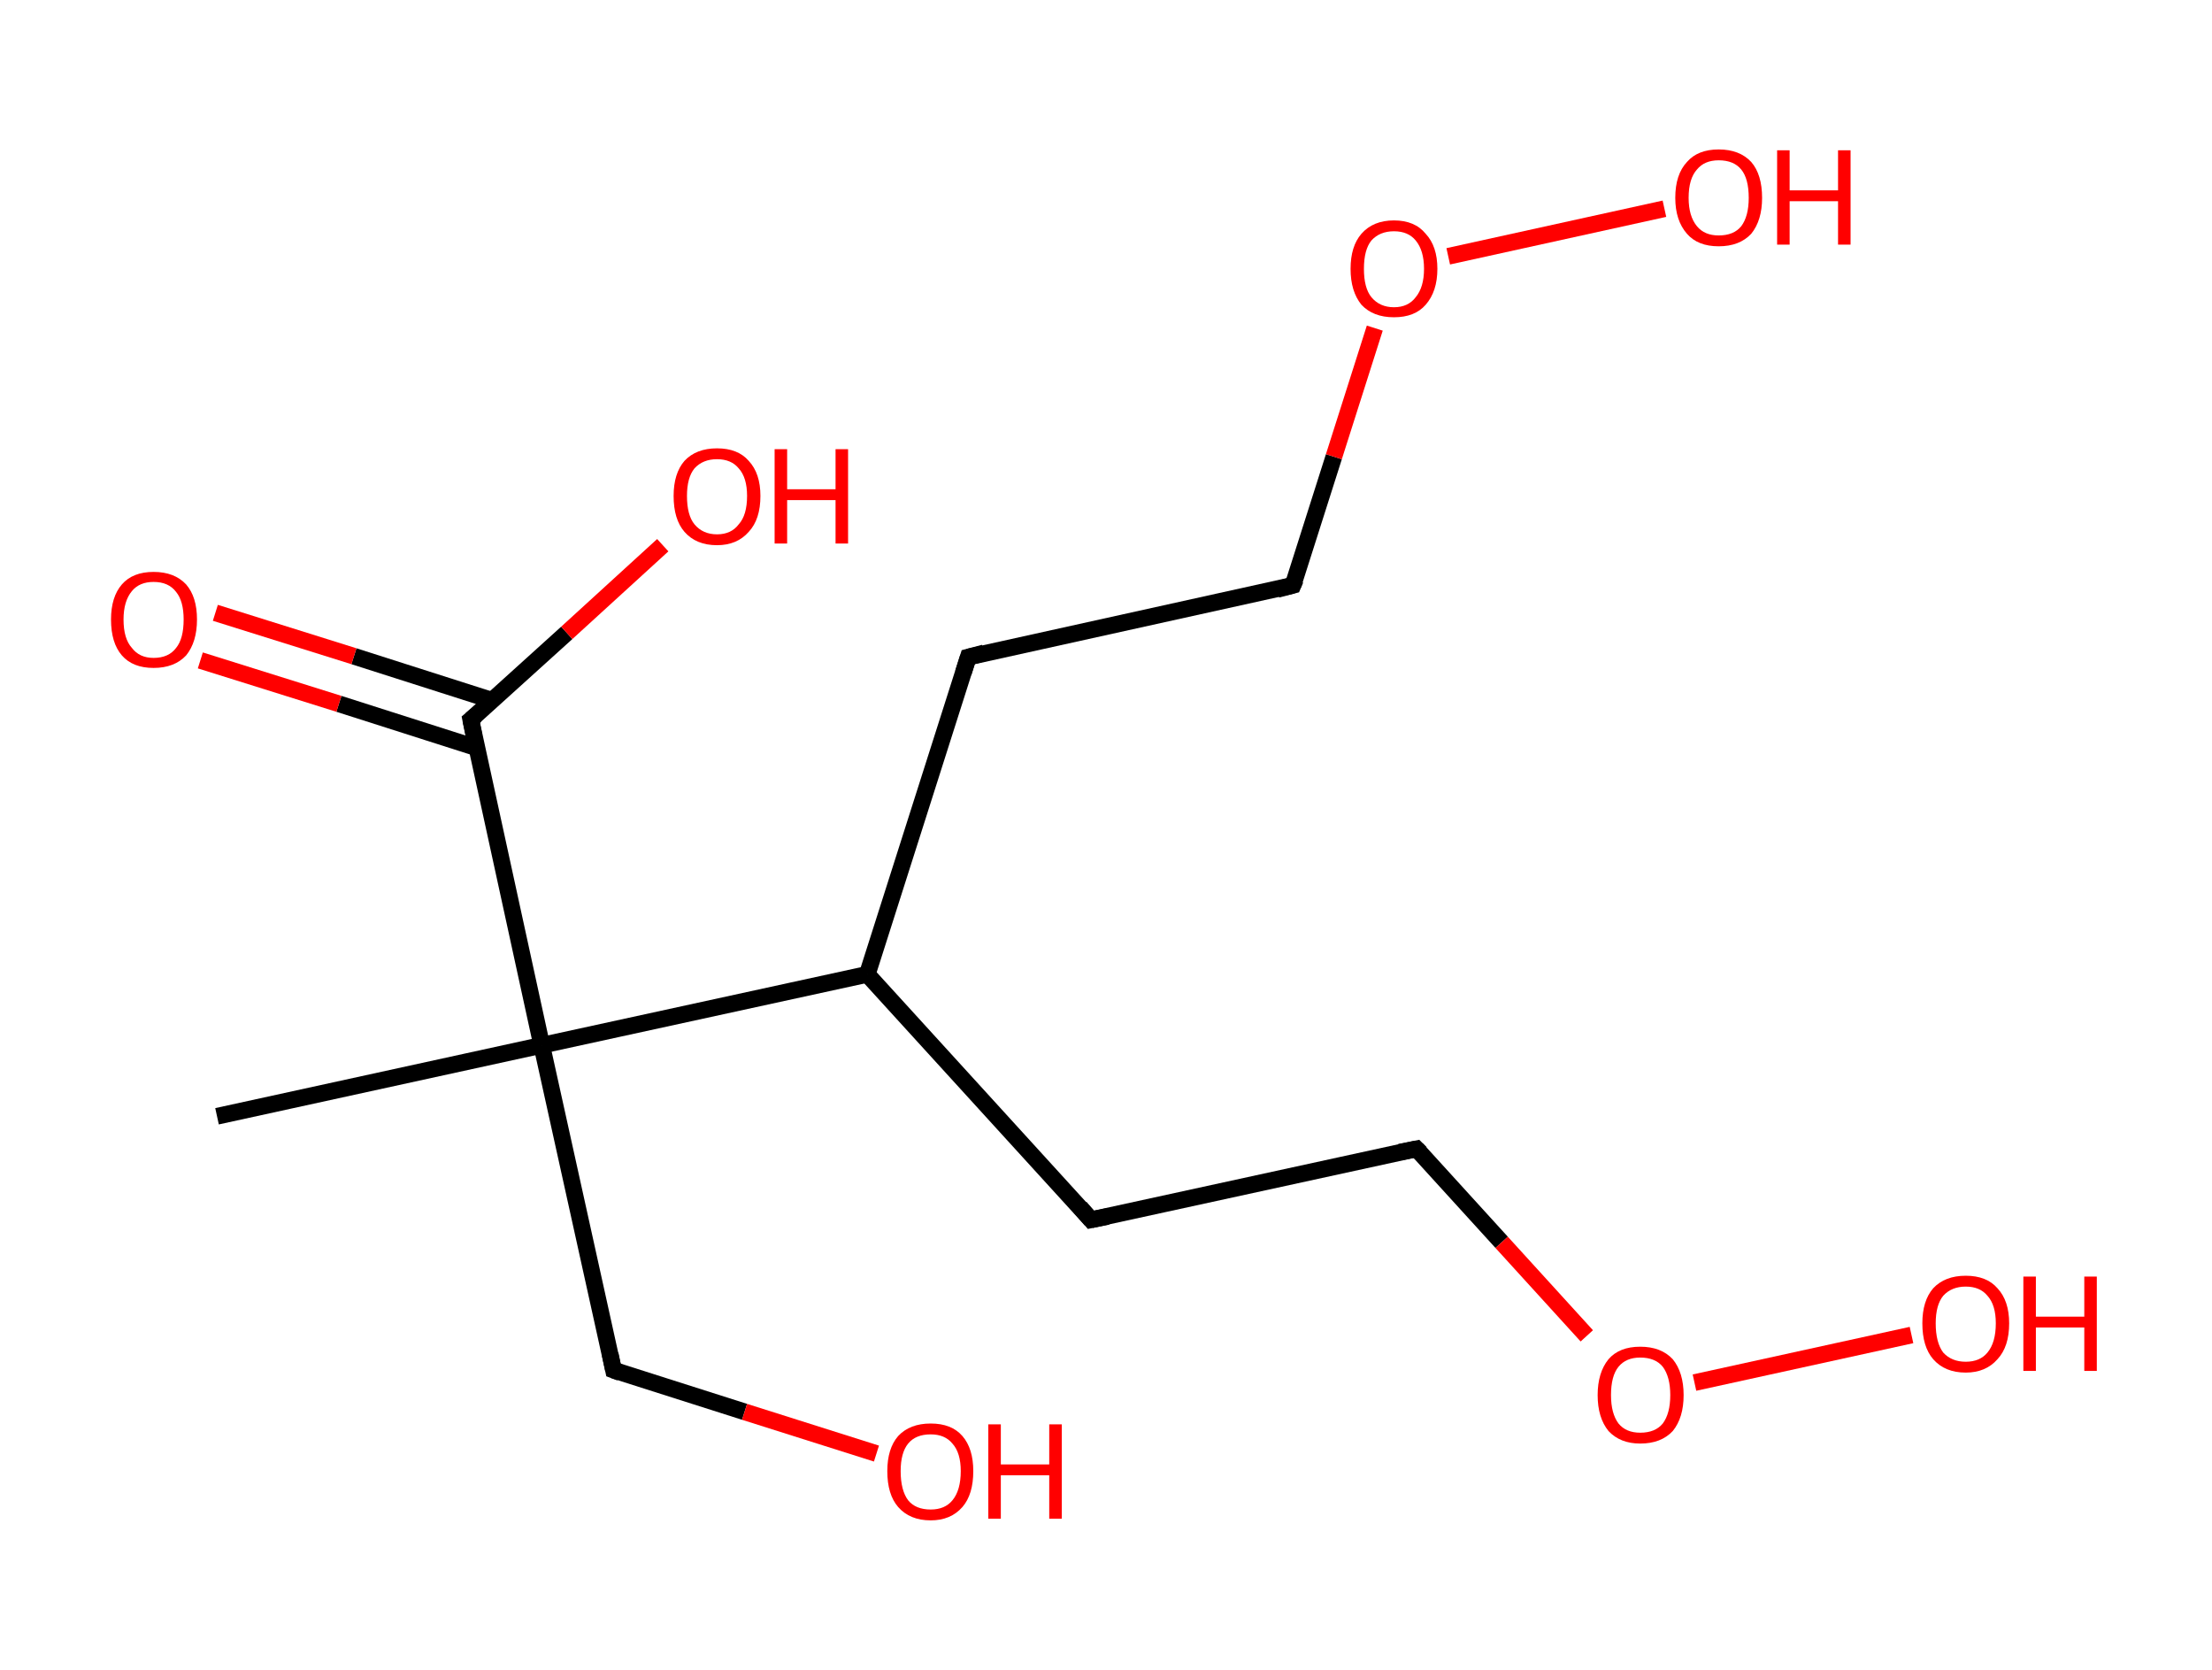 <?xml version='1.0' encoding='ASCII' standalone='yes'?>
<svg xmlns="http://www.w3.org/2000/svg" xmlns:rdkit="http://www.rdkit.org/xml" xmlns:xlink="http://www.w3.org/1999/xlink" version="1.1" baseProfile="full" xml:space="preserve" width="265px" height="200px" viewBox="0 0 265 200">
<!-- END OF HEADER -->
<rect style="opacity:1.0;fill:#FFFFFF;stroke:none" width="265.0" height="200.0" x="0.0" y="0.0"> </rect>
<path class="bond-0 atom-0 atom-1" d="M 26.0,133.7 L 64.9,125.2" style="fill:none;fill-rule:evenodd;stroke:#000000;stroke-width:2.0px;stroke-linecap:butt;stroke-linejoin:miter;stroke-opacity:1"/>
<path class="bond-1 atom-1 atom-2" d="M 64.9,125.2 L 73.5,164.1" style="fill:none;fill-rule:evenodd;stroke:#000000;stroke-width:2.0px;stroke-linecap:butt;stroke-linejoin:miter;stroke-opacity:1"/>
<path class="bond-2 atom-2 atom-3" d="M 73.5,164.1 L 89.2,169.1" style="fill:none;fill-rule:evenodd;stroke:#000000;stroke-width:2.0px;stroke-linecap:butt;stroke-linejoin:miter;stroke-opacity:1"/>
<path class="bond-2 atom-2 atom-3" d="M 89.2,169.1 L 105.0,174.1" style="fill:none;fill-rule:evenodd;stroke:#FF0000;stroke-width:2.0px;stroke-linecap:butt;stroke-linejoin:miter;stroke-opacity:1"/>
<path class="bond-3 atom-1 atom-4" d="M 64.9,125.2 L 56.4,86.2" style="fill:none;fill-rule:evenodd;stroke:#000000;stroke-width:2.0px;stroke-linecap:butt;stroke-linejoin:miter;stroke-opacity:1"/>
<path class="bond-4 atom-4 atom-5" d="M 59.0,83.9 L 42.4,78.6" style="fill:none;fill-rule:evenodd;stroke:#000000;stroke-width:2.0px;stroke-linecap:butt;stroke-linejoin:miter;stroke-opacity:1"/>
<path class="bond-4 atom-4 atom-5" d="M 42.4,78.6 L 25.8,73.4" style="fill:none;fill-rule:evenodd;stroke:#FF0000;stroke-width:2.0px;stroke-linecap:butt;stroke-linejoin:miter;stroke-opacity:1"/>
<path class="bond-4 atom-4 atom-5" d="M 57.2,89.6 L 40.6,84.3" style="fill:none;fill-rule:evenodd;stroke:#000000;stroke-width:2.0px;stroke-linecap:butt;stroke-linejoin:miter;stroke-opacity:1"/>
<path class="bond-4 atom-4 atom-5" d="M 40.6,84.3 L 24.0,79.1" style="fill:none;fill-rule:evenodd;stroke:#FF0000;stroke-width:2.0px;stroke-linecap:butt;stroke-linejoin:miter;stroke-opacity:1"/>
<path class="bond-5 atom-4 atom-6" d="M 56.4,86.2 L 67.9,75.8" style="fill:none;fill-rule:evenodd;stroke:#000000;stroke-width:2.0px;stroke-linecap:butt;stroke-linejoin:miter;stroke-opacity:1"/>
<path class="bond-5 atom-4 atom-6" d="M 67.9,75.8 L 79.4,65.3" style="fill:none;fill-rule:evenodd;stroke:#FF0000;stroke-width:2.0px;stroke-linecap:butt;stroke-linejoin:miter;stroke-opacity:1"/>
<path class="bond-6 atom-1 atom-7" d="M 64.9,125.2 L 103.9,116.7" style="fill:none;fill-rule:evenodd;stroke:#000000;stroke-width:2.0px;stroke-linecap:butt;stroke-linejoin:miter;stroke-opacity:1"/>
<path class="bond-7 atom-7 atom-8" d="M 103.9,116.7 L 116.0,78.7" style="fill:none;fill-rule:evenodd;stroke:#000000;stroke-width:2.0px;stroke-linecap:butt;stroke-linejoin:miter;stroke-opacity:1"/>
<path class="bond-8 atom-8 atom-9" d="M 116.0,78.7 L 154.9,70.1" style="fill:none;fill-rule:evenodd;stroke:#000000;stroke-width:2.0px;stroke-linecap:butt;stroke-linejoin:miter;stroke-opacity:1"/>
<path class="bond-9 atom-9 atom-10" d="M 154.9,70.1 L 159.8,54.7" style="fill:none;fill-rule:evenodd;stroke:#000000;stroke-width:2.0px;stroke-linecap:butt;stroke-linejoin:miter;stroke-opacity:1"/>
<path class="bond-9 atom-9 atom-10" d="M 159.8,54.7 L 164.7,39.3" style="fill:none;fill-rule:evenodd;stroke:#FF0000;stroke-width:2.0px;stroke-linecap:butt;stroke-linejoin:miter;stroke-opacity:1"/>
<path class="bond-10 atom-10 atom-11" d="M 173.5,30.7 L 199.4,25.0" style="fill:none;fill-rule:evenodd;stroke:#FF0000;stroke-width:2.0px;stroke-linecap:butt;stroke-linejoin:miter;stroke-opacity:1"/>
<path class="bond-11 atom-7 atom-12" d="M 103.9,116.7 L 130.7,146.1" style="fill:none;fill-rule:evenodd;stroke:#000000;stroke-width:2.0px;stroke-linecap:butt;stroke-linejoin:miter;stroke-opacity:1"/>
<path class="bond-12 atom-12 atom-13" d="M 130.7,146.1 L 169.7,137.6" style="fill:none;fill-rule:evenodd;stroke:#000000;stroke-width:2.0px;stroke-linecap:butt;stroke-linejoin:miter;stroke-opacity:1"/>
<path class="bond-13 atom-13 atom-14" d="M 169.7,137.6 L 179.9,148.8" style="fill:none;fill-rule:evenodd;stroke:#000000;stroke-width:2.0px;stroke-linecap:butt;stroke-linejoin:miter;stroke-opacity:1"/>
<path class="bond-13 atom-13 atom-14" d="M 179.9,148.8 L 190.1,160.0" style="fill:none;fill-rule:evenodd;stroke:#FF0000;stroke-width:2.0px;stroke-linecap:butt;stroke-linejoin:miter;stroke-opacity:1"/>
<path class="bond-14 atom-14 atom-15" d="M 203.0,165.6 L 229.0,159.9" style="fill:none;fill-rule:evenodd;stroke:#FF0000;stroke-width:2.0px;stroke-linecap:butt;stroke-linejoin:miter;stroke-opacity:1"/>
<path d="M 73.1,162.2 L 73.5,164.1 L 74.3,164.4" style="fill:none;stroke:#000000;stroke-width:2.0px;stroke-linecap:butt;stroke-linejoin:miter;stroke-opacity:1;"/>
<path d="M 56.8,88.2 L 56.4,86.2 L 57.0,85.7" style="fill:none;stroke:#000000;stroke-width:2.0px;stroke-linecap:butt;stroke-linejoin:miter;stroke-opacity:1;"/>
<path d="M 115.4,80.6 L 116.0,78.7 L 117.9,78.2" style="fill:none;stroke:#000000;stroke-width:2.0px;stroke-linecap:butt;stroke-linejoin:miter;stroke-opacity:1;"/>
<path d="M 153.0,70.6 L 154.9,70.1 L 155.2,69.4" style="fill:none;stroke:#000000;stroke-width:2.0px;stroke-linecap:butt;stroke-linejoin:miter;stroke-opacity:1;"/>
<path d="M 129.4,144.6 L 130.7,146.1 L 132.7,145.7" style="fill:none;stroke:#000000;stroke-width:2.0px;stroke-linecap:butt;stroke-linejoin:miter;stroke-opacity:1;"/>
<path d="M 167.7,138.0 L 169.7,137.6 L 170.2,138.1" style="fill:none;stroke:#000000;stroke-width:2.0px;stroke-linecap:butt;stroke-linejoin:miter;stroke-opacity:1;"/>
<path class="atom-3" d="M 106.3 176.2 Q 106.3 173.5, 107.6 172.0 Q 109.0 170.5, 111.5 170.5 Q 114.0 170.5, 115.3 172.0 Q 116.6 173.5, 116.6 176.2 Q 116.6 179.0, 115.3 180.5 Q 113.9 182.1, 111.5 182.1 Q 109.0 182.1, 107.6 180.5 Q 106.3 179.0, 106.3 176.2 M 111.5 180.8 Q 113.2 180.8, 114.1 179.7 Q 115.1 178.5, 115.1 176.2 Q 115.1 174.0, 114.1 172.9 Q 113.2 171.8, 111.5 171.8 Q 109.7 171.8, 108.8 172.9 Q 107.9 174.0, 107.9 176.2 Q 107.9 178.5, 108.8 179.7 Q 109.7 180.8, 111.5 180.8 " fill="#FF0000"/>
<path class="atom-3" d="M 118.4 170.6 L 119.9 170.6 L 119.9 175.4 L 125.7 175.4 L 125.7 170.6 L 127.2 170.6 L 127.2 181.9 L 125.7 181.9 L 125.7 176.7 L 119.9 176.7 L 119.9 181.9 L 118.4 181.9 L 118.4 170.6 " fill="#FF0000"/>
<path class="atom-5" d="M 13.3 74.2 Q 13.3 71.5, 14.6 70.0 Q 15.9 68.5, 18.4 68.5 Q 20.9 68.5, 22.3 70.0 Q 23.6 71.5, 23.6 74.2 Q 23.6 76.9, 22.3 78.5 Q 20.9 80.0, 18.4 80.0 Q 15.9 80.0, 14.6 78.5 Q 13.3 77.0, 13.3 74.2 M 18.4 78.8 Q 20.2 78.8, 21.1 77.6 Q 22.0 76.5, 22.0 74.2 Q 22.0 72.0, 21.1 70.9 Q 20.2 69.7, 18.4 69.7 Q 16.7 69.7, 15.8 70.8 Q 14.8 72.0, 14.8 74.2 Q 14.8 76.5, 15.8 77.6 Q 16.7 78.8, 18.4 78.8 " fill="#FF0000"/>
<path class="atom-6" d="M 80.7 59.4 Q 80.7 56.7, 82.0 55.2 Q 83.4 53.7, 85.9 53.7 Q 88.4 53.7, 89.7 55.2 Q 91.1 56.7, 91.1 59.4 Q 91.1 62.2, 89.7 63.7 Q 88.3 65.3, 85.9 65.3 Q 83.4 65.3, 82.0 63.7 Q 80.7 62.2, 80.7 59.4 M 85.9 64.0 Q 87.6 64.0, 88.5 62.8 Q 89.5 61.7, 89.5 59.4 Q 89.5 57.2, 88.5 56.1 Q 87.6 55.0, 85.9 55.0 Q 84.2 55.0, 83.2 56.1 Q 82.3 57.2, 82.3 59.4 Q 82.3 61.7, 83.2 62.8 Q 84.2 64.0, 85.9 64.0 " fill="#FF0000"/>
<path class="atom-6" d="M 92.8 53.8 L 94.3 53.8 L 94.3 58.6 L 100.1 58.6 L 100.1 53.8 L 101.6 53.8 L 101.6 65.1 L 100.1 65.1 L 100.1 59.9 L 94.3 59.9 L 94.3 65.1 L 92.8 65.1 L 92.8 53.8 " fill="#FF0000"/>
<path class="atom-10" d="M 161.8 32.2 Q 161.8 29.5, 163.1 28.0 Q 164.5 26.4, 167.0 26.4 Q 169.5 26.4, 170.8 28.0 Q 172.2 29.5, 172.2 32.2 Q 172.2 34.9, 170.8 36.5 Q 169.5 38.0, 167.0 38.0 Q 164.5 38.0, 163.1 36.5 Q 161.8 34.9, 161.8 32.2 M 167.0 36.8 Q 168.7 36.8, 169.6 35.6 Q 170.6 34.4, 170.6 32.2 Q 170.6 30.0, 169.6 28.8 Q 168.7 27.7, 167.0 27.7 Q 165.3 27.7, 164.3 28.8 Q 163.4 29.9, 163.4 32.2 Q 163.4 34.5, 164.3 35.6 Q 165.3 36.8, 167.0 36.8 " fill="#FF0000"/>
<path class="atom-11" d="M 200.7 23.7 Q 200.7 20.9, 202.1 19.4 Q 203.4 17.9, 205.9 17.9 Q 208.4 17.9, 209.8 19.4 Q 211.1 20.9, 211.1 23.7 Q 211.1 26.4, 209.8 28.0 Q 208.4 29.5, 205.9 29.5 Q 203.4 29.5, 202.1 28.0 Q 200.7 26.4, 200.7 23.7 M 205.9 28.2 Q 207.7 28.2, 208.6 27.1 Q 209.5 25.9, 209.5 23.7 Q 209.5 21.4, 208.6 20.3 Q 207.7 19.2, 205.9 19.2 Q 204.2 19.2, 203.3 20.3 Q 202.3 21.4, 202.3 23.7 Q 202.3 25.9, 203.3 27.1 Q 204.2 28.2, 205.9 28.2 " fill="#FF0000"/>
<path class="atom-11" d="M 212.9 18.0 L 214.4 18.0 L 214.4 22.8 L 220.2 22.8 L 220.2 18.0 L 221.7 18.0 L 221.7 29.3 L 220.2 29.3 L 220.2 24.1 L 214.4 24.1 L 214.4 29.3 L 212.9 29.3 L 212.9 18.0 " fill="#FF0000"/>
<path class="atom-14" d="M 191.4 167.1 Q 191.4 164.4, 192.7 162.8 Q 194.0 161.3, 196.5 161.3 Q 199.0 161.3, 200.4 162.8 Q 201.7 164.4, 201.7 167.1 Q 201.7 169.8, 200.4 171.4 Q 199.0 172.9, 196.5 172.9 Q 194.1 172.9, 192.7 171.4 Q 191.4 169.8, 191.4 167.1 M 196.5 171.6 Q 198.3 171.6, 199.2 170.5 Q 200.1 169.3, 200.1 167.1 Q 200.1 164.9, 199.2 163.7 Q 198.3 162.6, 196.5 162.6 Q 194.8 162.6, 193.9 163.7 Q 193.0 164.8, 193.0 167.1 Q 193.0 169.3, 193.9 170.5 Q 194.8 171.6, 196.5 171.6 " fill="#FF0000"/>
<path class="atom-15" d="M 230.3 158.5 Q 230.3 155.8, 231.6 154.3 Q 233.0 152.8, 235.5 152.8 Q 238.0 152.8, 239.3 154.3 Q 240.7 155.8, 240.7 158.5 Q 240.7 161.3, 239.3 162.8 Q 237.9 164.4, 235.5 164.4 Q 233.0 164.4, 231.6 162.8 Q 230.3 161.3, 230.3 158.5 M 235.5 163.1 Q 237.2 163.1, 238.1 162.0 Q 239.1 160.8, 239.1 158.5 Q 239.1 156.3, 238.1 155.2 Q 237.2 154.1, 235.5 154.1 Q 233.8 154.1, 232.8 155.2 Q 231.9 156.3, 231.9 158.5 Q 231.9 160.8, 232.8 162.0 Q 233.8 163.1, 235.5 163.1 " fill="#FF0000"/>
<path class="atom-15" d="M 242.4 152.9 L 243.9 152.9 L 243.9 157.7 L 249.7 157.7 L 249.7 152.9 L 251.2 152.9 L 251.2 164.2 L 249.7 164.2 L 249.7 159.0 L 243.9 159.0 L 243.9 164.2 L 242.4 164.2 L 242.4 152.9 " fill="#FF0000"/>
</svg>
